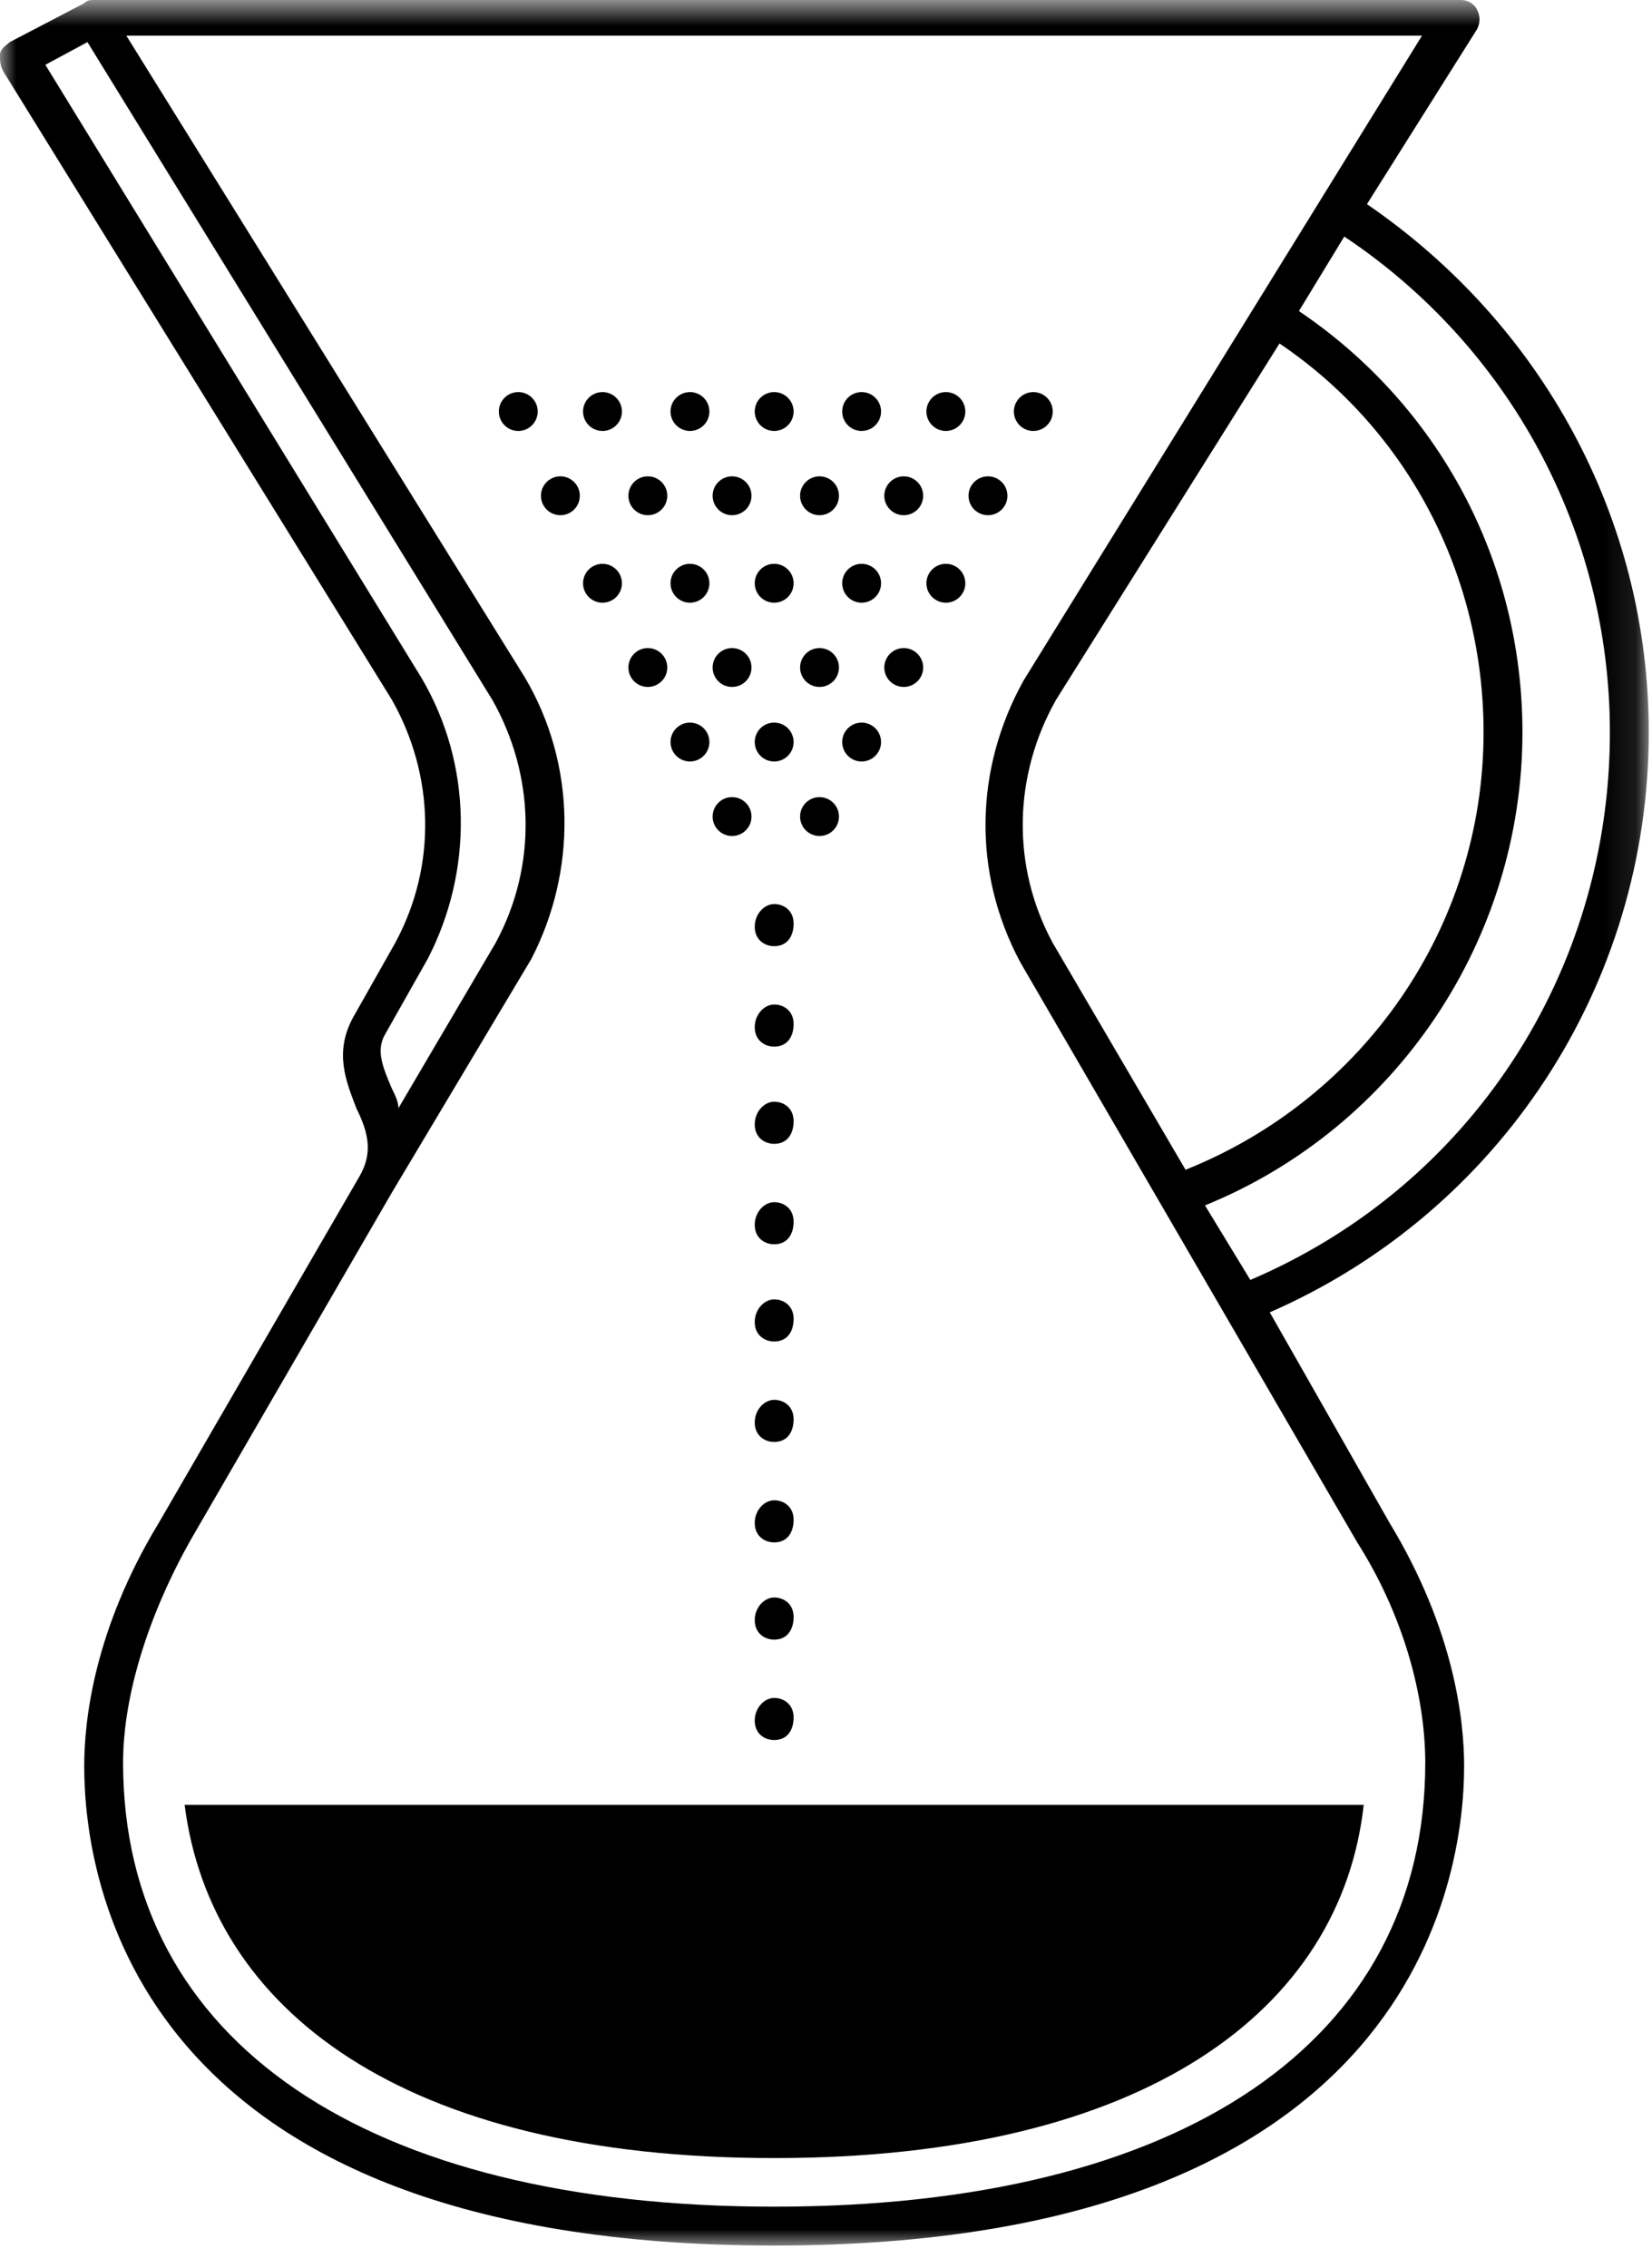 <?xml version="1.0" encoding="UTF-8"?>
<svg width="51px" height="70px" viewBox="0 0 51 70" version="1.1" xmlns="http://www.w3.org/2000/svg" xmlns:xlink="http://www.w3.org/1999/xlink">
    <!-- Generator: Sketch 49.1 (51147) - http://www.bohemiancoding.com/sketch -->
    <title>np</title>
    <desc>Created with Sketch.</desc>
    <defs>
        <polygon id="path-1" points="0 0.7 50.9 0.7 50.9 70 0 70"></polygon>
    </defs>
    <g id="Page-1" stroke="none" stroke-width="1" fill="none" fill-rule="evenodd">
        <g id="np" transform="translate(0, -1)">
            <g id="Group-3" transform="translate(0, 0.3)">
                <mask id="mask-2" fill="white">
                    <use xlink:href="#path-1"></use>
                </mask>
                <g id="Clip-2"></g>
                <path d="M23.9,68.8 C11.3,68.8 3.8,63.7 3.8,55.1 C3.8,53 4.6,50.5 5.9,48.2 L12.1,37.5 L16.4,30.3 C17.8,27.6 17.8,24.3 16.2,21.6 L3.9,1.8 L43.9,1.8 L31.6,21.7 C30.1,24.4 30,27.6 31.5,30.4 L41.9,48.3 C43.3,50.5 44,53 44,55.1 C44,63.7 36.5,68.8 23.9,68.8 Z M12.1,34.3 C11.8,33.6 11.6,33.1 11.9,32.6 L13.2,30.3 C14.6,27.6 14.6,24.3 13,21.6 L1.4,2.7 L2.7,2 L15.2,22.3 C16.5,24.6 16.6,27.4 15.3,29.8 L12.3,34.9 C12.3,34.7 12.2,34.5 12.1,34.3 Z M39.5,11.3 C43.5,14 45.8,18.5 45.8,23.3 C45.8,29.3 42.1,34.6 36.6,36.8 L32.5,29.8 C31.2,27.4 31.3,24.6 32.6,22.3 L39.5,11.3 Z M49.7,23.3 C49.7,30.7 45.4,37.3 38.6,40.2 L37.2,37.9 C43.1,35.5 47,29.7 47,23.3 C47,18 44.4,13.2 40.1,10.3 L41.5,8 C46.6,11.4 49.7,17.1 49.7,23.3 Z M39.2,41.2 C46.3,38.1 50.9,31.1 50.9,23.3 C50.9,16.7 47.6,10.7 42.2,7 L45.6,1.6 C45.7,1.4 45.7,1.2 45.6,1 C45.5,0.8 45.3,0.7 45.1,0.7 L2.9,0.7 C2.8,0.7 2.7,0.7 2.6,0.8 L0.3,2 C0.2,2.1 0,2.2 0,2.4 C0,2.6 0,2.7 0.1,2.9 L12.1,22.3 C13.4,24.6 13.5,27.4 12.2,29.8 L10.9,32.1 C10.3,33.2 10.7,34.1 11,34.9 C11.4,35.7 11.5,36.3 11.1,37 L4.9,47.7 C2.9,51 2.6,53.8 2.6,55.2 C2.6,58.7 4.1,70 23.9,70 C43.7,70 45.2,58.6 45.2,55.2 C45.2,53.8 44.9,51 42.9,47.7 L39.2,41.2 Z" id="Fill-1" fill="#000000" mask="url(#mask-2)"></path>
            </g>
            <path d="M23.9,67.6 C35.4,67.6 41.4,63 42.1,56.7 L5.7,56.7 C6.5,63 12.4,67.6 23.9,67.6" id="Fill-4" fill="#000000"></path>
            <path d="M25.3,21 C25.632,21 25.9,21.269 25.9,21.6 C25.9,21.932 25.632,22.2 25.3,22.2 C24.969,22.2 24.7,21.932 24.7,21.6 C24.7,21.269 24.969,21 25.3,21" id="Fill-6" fill="#000000"></path>
            <path d="M22.6,21 C22.931,21 23.2,21.269 23.2,21.6 C23.2,21.932 22.931,22.2 22.6,22.2 C22.268,22.2 22,21.932 22,21.6 C22,21.269 22.268,21 22.6,21" id="Fill-8" fill="#000000"></path>
            <path d="M22.6,25.6 C22.931,25.6 23.2,25.869 23.2,26.2 C23.2,26.531 22.931,26.8 22.6,26.8 C22.268,26.8 22,26.531 22,26.2 C22,25.869 22.268,25.6 22.6,25.6" id="Fill-10" fill="#000000"></path>
            <path d="M20,21 C20.331,21 20.6,21.269 20.6,21.6 C20.6,21.932 20.331,22.2 20,22.2 C19.668,22.2 19.4,21.932 19.4,21.6 C19.4,21.269 19.668,21 20,21" id="Fill-12" fill="#000000"></path>
            <path d="M27.9,21 C28.231,21 28.5,21.269 28.5,21.6 C28.5,21.932 28.231,22.2 27.9,22.2 C27.569,22.2 27.3,21.932 27.3,21.6 C27.3,21.269 27.569,21 27.9,21" id="Fill-14" fill="#000000"></path>
            <path d="M26.6,18.4 C26.931,18.4 27.2,18.669 27.2,19 C27.2,19.332 26.931,19.6 26.6,19.6 C26.268,19.6 26,19.332 26,19 C26,18.669 26.268,18.4 26.6,18.4" id="Fill-16" fill="#000000"></path>
            <path d="M23.9,18.4 C24.232,18.4 24.5,18.669 24.5,19 C24.5,19.332 24.232,19.6 23.9,19.6 C23.568,19.6 23.3,19.332 23.3,19 C23.3,18.669 23.568,18.4 23.9,18.4" id="Fill-18" fill="#000000"></path>
            <path d="M21.3,18.4 C21.632,18.4 21.9,18.669 21.9,19 C21.9,19.332 21.632,19.6 21.3,19.6 C20.969,19.6 20.7,19.332 20.7,19 C20.7,18.669 20.969,18.4 21.3,18.4" id="Fill-20" fill="#000000"></path>
            <path d="M18.6,18.4 C18.931,18.4 19.2,18.669 19.2,19 C19.2,19.332 18.931,19.6 18.6,19.6 C18.268,19.6 18,19.332 18,19 C18,18.669 18.268,18.4 18.6,18.4" id="Fill-22" fill="#000000"></path>
            <path d="M29.2,18.4 C29.532,18.4 29.801,18.669 29.801,19 C29.801,19.332 29.532,19.6 29.2,19.6 C28.869,19.6 28.6,19.332 28.6,19 C28.6,18.669 28.869,18.4 29.2,18.4" id="Fill-24" fill="#000000"></path>
            <path d="M25.3,15.7 C25.632,15.7 25.9,15.969 25.9,16.3 C25.9,16.631 25.632,16.9 25.3,16.9 C24.969,16.9 24.7,16.631 24.7,16.3 C24.7,15.969 24.969,15.7 25.3,15.7" id="Fill-26" fill="#000000"></path>
            <path d="M22.6,15.7 C22.931,15.7 23.2,15.969 23.2,16.3 C23.2,16.631 22.931,16.9 22.6,16.9 C22.268,16.9 22,16.631 22,16.3 C22,15.969 22.268,15.7 22.6,15.7" id="Fill-28" fill="#000000"></path>
            <path d="M20,15.7 C20.331,15.7 20.6,15.969 20.6,16.3 C20.6,16.631 20.331,16.9 20,16.9 C19.668,16.9 19.4,16.631 19.4,16.3 C19.4,15.969 19.668,15.7 20,15.7" id="Fill-30" fill="#000000"></path>
            <path d="M17.3,15.7 C17.632,15.7 17.9,15.969 17.9,16.3 C17.9,16.631 17.632,16.9 17.3,16.9 C16.969,16.9 16.7,16.631 16.7,16.3 C16.7,15.969 16.969,15.7 17.3,15.7" id="Fill-32" fill="#000000"></path>
            <path d="M27.9,15.7 C28.231,15.7 28.5,15.969 28.5,16.3 C28.5,16.631 28.231,16.9 27.9,16.9 C27.569,16.9 27.3,16.631 27.3,16.3 C27.3,15.969 27.569,15.7 27.9,15.7" id="Fill-34" fill="#000000"></path>
            <path d="M30.5,15.7 C30.832,15.7 31.101,15.969 31.101,16.3 C31.101,16.631 30.832,16.9 30.5,16.9 C30.169,16.9 29.9,16.631 29.9,16.3 C29.9,15.969 30.169,15.7 30.5,15.7" id="Fill-36" fill="#000000"></path>
            <path d="M26.6,13.1 C26.931,13.1 27.2,13.369 27.2,13.7 C27.2,14.031 26.931,14.3 26.6,14.3 C26.268,14.3 26,14.031 26,13.7 C26,13.369 26.268,13.1 26.6,13.1" id="Fill-38" fill="#000000"></path>
            <path d="M23.9,13.1 C24.232,13.1 24.5,13.369 24.5,13.7 C24.5,14.031 24.232,14.3 23.9,14.3 C23.568,14.3 23.3,14.031 23.3,13.7 C23.3,13.369 23.568,13.1 23.9,13.1" id="Fill-40" fill="#000000"></path>
            <path d="M21.3,13.1 C21.632,13.1 21.9,13.369 21.9,13.7 C21.9,14.031 21.632,14.3 21.3,14.3 C20.969,14.3 20.7,14.031 20.7,13.7 C20.7,13.369 20.969,13.1 21.3,13.1" id="Fill-42" fill="#000000"></path>
            <path d="M18.6,13.1 C18.931,13.1 19.2,13.369 19.2,13.7 C19.2,14.031 18.931,14.3 18.6,14.3 C18.268,14.3 18,14.031 18,13.7 C18,13.369 18.268,13.1 18.6,13.1" id="Fill-44" fill="#000000"></path>
            <path d="M16,13.1 C16.331,13.1 16.6,13.369 16.6,13.7 C16.6,14.031 16.331,14.3 16,14.3 C15.668,14.3 15.4,14.031 15.4,13.7 C15.4,13.369 15.668,13.1 16,13.1" id="Fill-46" fill="#000000"></path>
            <path d="M29.2,13.1 C29.532,13.1 29.801,13.369 29.801,13.7 C29.801,14.031 29.532,14.3 29.2,14.3 C28.869,14.3 28.6,14.031 28.6,13.7 C28.6,13.369 28.869,13.1 29.2,13.1" id="Fill-48" fill="#000000"></path>
            <path d="M31.9,13.1 C32.231,13.1 32.5,13.369 32.5,13.7 C32.5,14.031 32.231,14.3 31.9,14.3 C31.569,14.3 31.3,14.031 31.3,13.7 C31.3,13.369 31.569,13.1 31.9,13.1" id="Fill-50" fill="#000000"></path>
            <path d="M25.3,25.6 C25.632,25.6 25.9,25.869 25.9,26.2 C25.9,26.531 25.632,26.8 25.3,26.8 C24.969,26.8 24.7,26.531 24.7,26.2 C24.7,25.869 24.969,25.6 25.3,25.6" id="Fill-52" fill="#000000"></path>
            <path d="M26.6,23.3 C26.931,23.3 27.2,23.569 27.2,23.9 C27.2,24.231 26.931,24.5 26.6,24.5 C26.268,24.5 26,24.231 26,23.9 C26,23.569 26.268,23.3 26.6,23.3" id="Fill-54" fill="#000000"></path>
            <path d="M23.9,23.3 C24.232,23.3 24.5,23.569 24.5,23.9 C24.5,24.231 24.232,24.5 23.9,24.5 C23.568,24.5 23.3,24.231 23.3,23.9 C23.3,23.569 23.568,23.3 23.9,23.3" id="Fill-56" fill="#000000"></path>
            <path d="M21.3,23.3 C21.632,23.3 21.9,23.569 21.9,23.9 C21.9,24.231 21.632,24.5 21.3,24.5 C20.969,24.5 20.7,24.231 20.7,23.9 C20.7,23.569 20.969,23.3 21.3,23.3" id="Fill-58" fill="#000000"></path>
            <path d="M23.9,48.6 C24.3,48.6 24.5,48.3 24.5,47.9 C24.5,47.5 24.2,47.3 23.9,47.3 C23.6,47.3 23.3,47.6 23.3,48 C23.3,48.4 23.6,48.6 23.9,48.6" id="Fill-60" fill="#000000"></path>
            <path d="M23.9,45.5 C24.3,45.5 24.5,45.2 24.5,44.8 C24.5,44.4 24.2,44.2 23.9,44.2 C23.6,44.2 23.3,44.5 23.3,44.9 C23.3,45.3 23.6,45.5 23.9,45.5" id="Fill-62" fill="#000000"></path>
            <path d="M23.9,51.6 C24.3,51.6 24.5,51.3 24.5,50.9 C24.5,50.5 24.2,50.3 23.9,50.3 C23.6,50.3 23.3,50.6 23.3,51 C23.3,51.4 23.6,51.6 23.9,51.6" id="Fill-64" fill="#000000"></path>
            <path d="M23.9,42.4 C24.3,42.4 24.5,42.1 24.5,41.7 C24.5,41.3 24.2,41.1 23.9,41.1 C23.6,41.1 23.3,41.4 23.3,41.8 C23.3,42.2 23.6,42.4 23.9,42.4" id="Fill-66" fill="#000000"></path>
            <path d="M23.9,54.7 C24.3,54.7 24.5,54.4 24.5,54.001 C24.5,53.6 24.2,53.4 23.9,53.4 C23.6,53.4 23.3,53.7 23.3,54.1 C23.3,54.501 23.6,54.7 23.9,54.7" id="Fill-68" fill="#000000"></path>
            <path d="M23.9,33.3 C24.3,33.3 24.5,33 24.5,32.6 C24.5,32.2 24.2,32 23.9,32 C23.6,32 23.3,32.3 23.3,32.7 C23.3,33.1 23.6,33.3 23.9,33.3" id="Fill-70" fill="#000000"></path>
            <path d="M23.9,39.4 C24.3,39.4 24.5,39.1 24.5,38.7 C24.5,38.3 24.2,38.1 23.9,38.1 C23.6,38.1 23.3,38.4 23.3,38.8 C23.3,39.2 23.6,39.4 23.9,39.4" id="Fill-72" fill="#000000"></path>
            <path d="M23.9,30.2 C24.3,30.2 24.5,29.9 24.5,29.5 C24.5,29.1 24.2,28.9 23.9,28.9 C23.6,28.9 23.3,29.2 23.3,29.6 C23.3,30 23.6,30.2 23.9,30.2" id="Fill-74" fill="#000000"></path>
            <path d="M23.9,36.3 C24.3,36.3 24.5,36 24.5,35.6 C24.5,35.2 24.2,35 23.9,35 C23.6,35 23.3,35.3 23.3,35.7 C23.3,36.1 23.6,36.3 23.9,36.3" id="Fill-76" fill="#000000"></path>
        </g>
    </g>
</svg>